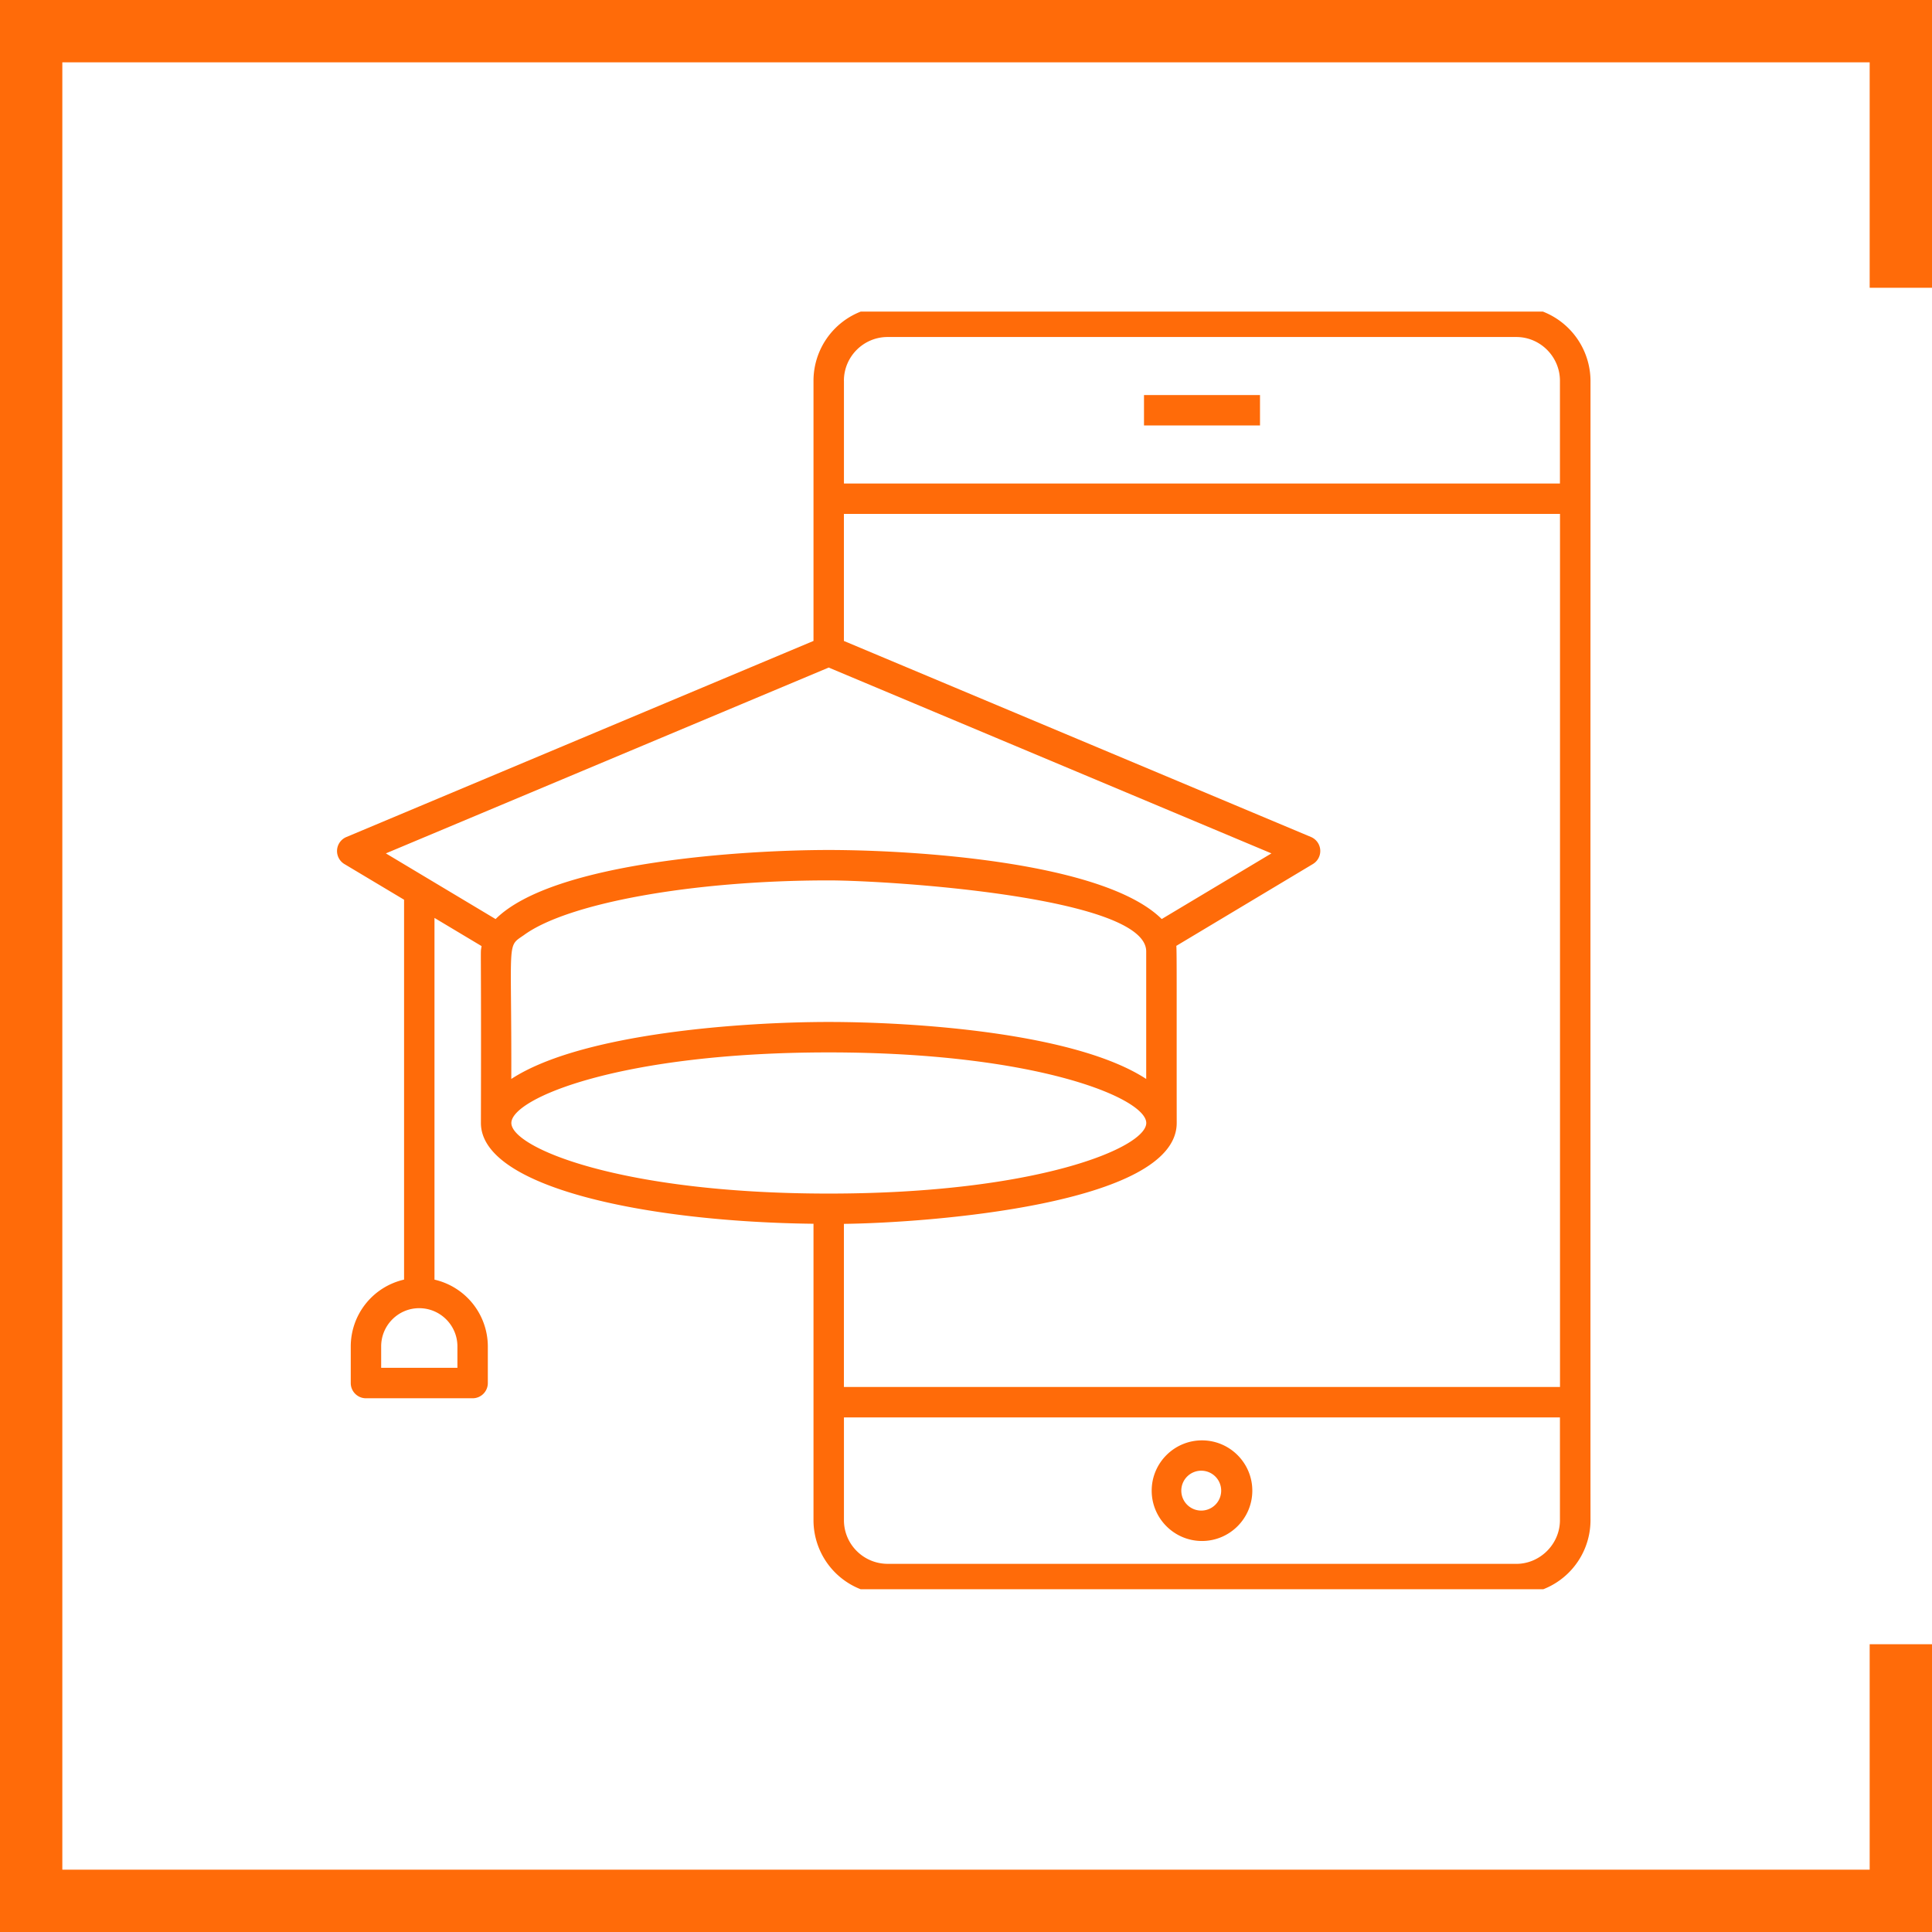<svg fill="none" xmlns="http://www.w3.org/2000/svg" viewBox="0 0 62 62"><g clip-path="url('#a')" fill="#FF6B09"><path d="M48.662 9.836H28.487a2.384 2.384 0 0 0-2.381 2.382v8.35L11.118 26.86a.487.487 0 0 0-.063.87l1.912 1.143v12.191a2.202 2.202 0 0 0-1.711 2.145v1.175c0 .27.219.488.488.488h3.423c.27 0 .488-.219.488-.488v-1.175a2.204 2.204 0 0 0-1.712-2.144V29.457l1.511.904c-.046.349-.006-.607-.021 5.676 0 2.065 5.29 3.172 10.673 3.235v9.514a2.38 2.38 0 0 0 2.38 2.378h20.175a2.382 2.382 0 0 0 2.38-2.38c0 .066-.004-2.015 0-36.566a2.398 2.398 0 0 0-2.38-2.382ZM14.679 43.208v.687h-2.447v-.688c0-.676.548-1.226 1.22-1.226.677 0 1.227.55 1.227 1.227Zm33.983 6.977H28.487c-.484 0-.911-.245-1.164-.617a1.395 1.395 0 0 1-.24-.784v-3.297H50.06v3.299c0 .764-.637 1.4-1.4 1.4Zm1.4-5.675h-22.98v-5.235c2.628-.03 10.68-.61 10.68-3.238-.004-3.947.006-5.548-.013-5.683l4.383-2.626a.488.488 0 0 0-.063-.869l-14.987-6.29v-4.077h22.98V44.51ZM26.593 32.796c-2.708 0-7.92.35-10.185 1.829.014-4.524-.157-4.229.4-4.613 1.407-1.035 5.43-1.759 9.785-1.759 1.899 0 10.19.522 10.19 2.278v4.094c-2.285-1.492-7.471-1.829-10.19-1.829Zm.489-20.578c0-.774.63-1.403 1.403-1.403H48.66c.774 0 1.4.638 1.4 1.403v3.298H27.083v-3.298Zm-.49 9.204 14.21 5.964-3.521 2.107c-1.872-1.856-8.064-2.216-10.688-2.216-2.628 0-8.82.361-10.689 2.217l-3.521-2.108 14.21-5.963ZM16.41 36.038c0-.79 3.498-2.265 10.185-2.265 6.69 0 10.19 1.475 10.19 2.265s-3.5 2.265-10.19 2.265c-6.687 0-10.185-1.475-10.185-2.265Z"/><path d="M38.573 46.223c-.89 0-1.614.724-1.614 1.614 0 .89.724 1.615 1.614 1.615.89 0 1.615-.725 1.615-1.615s-.724-1.614-1.615-1.614Zm0 2.253a.64.64 0 1 1 .003-1.279.64.64 0 0 1-.003 1.279Zm1.862-35.799h-3.723v.976h3.723v-.976Z"/></g><path d="M61 9.235V1H1v60h60v-8.235" stroke="#FF6B09" stroke-width="2"/><defs><clipPath id="a"><path fill="#fff" transform="translate(10 10)" d="M0 0h41.872v41H0z"/></clipPath></defs></svg>